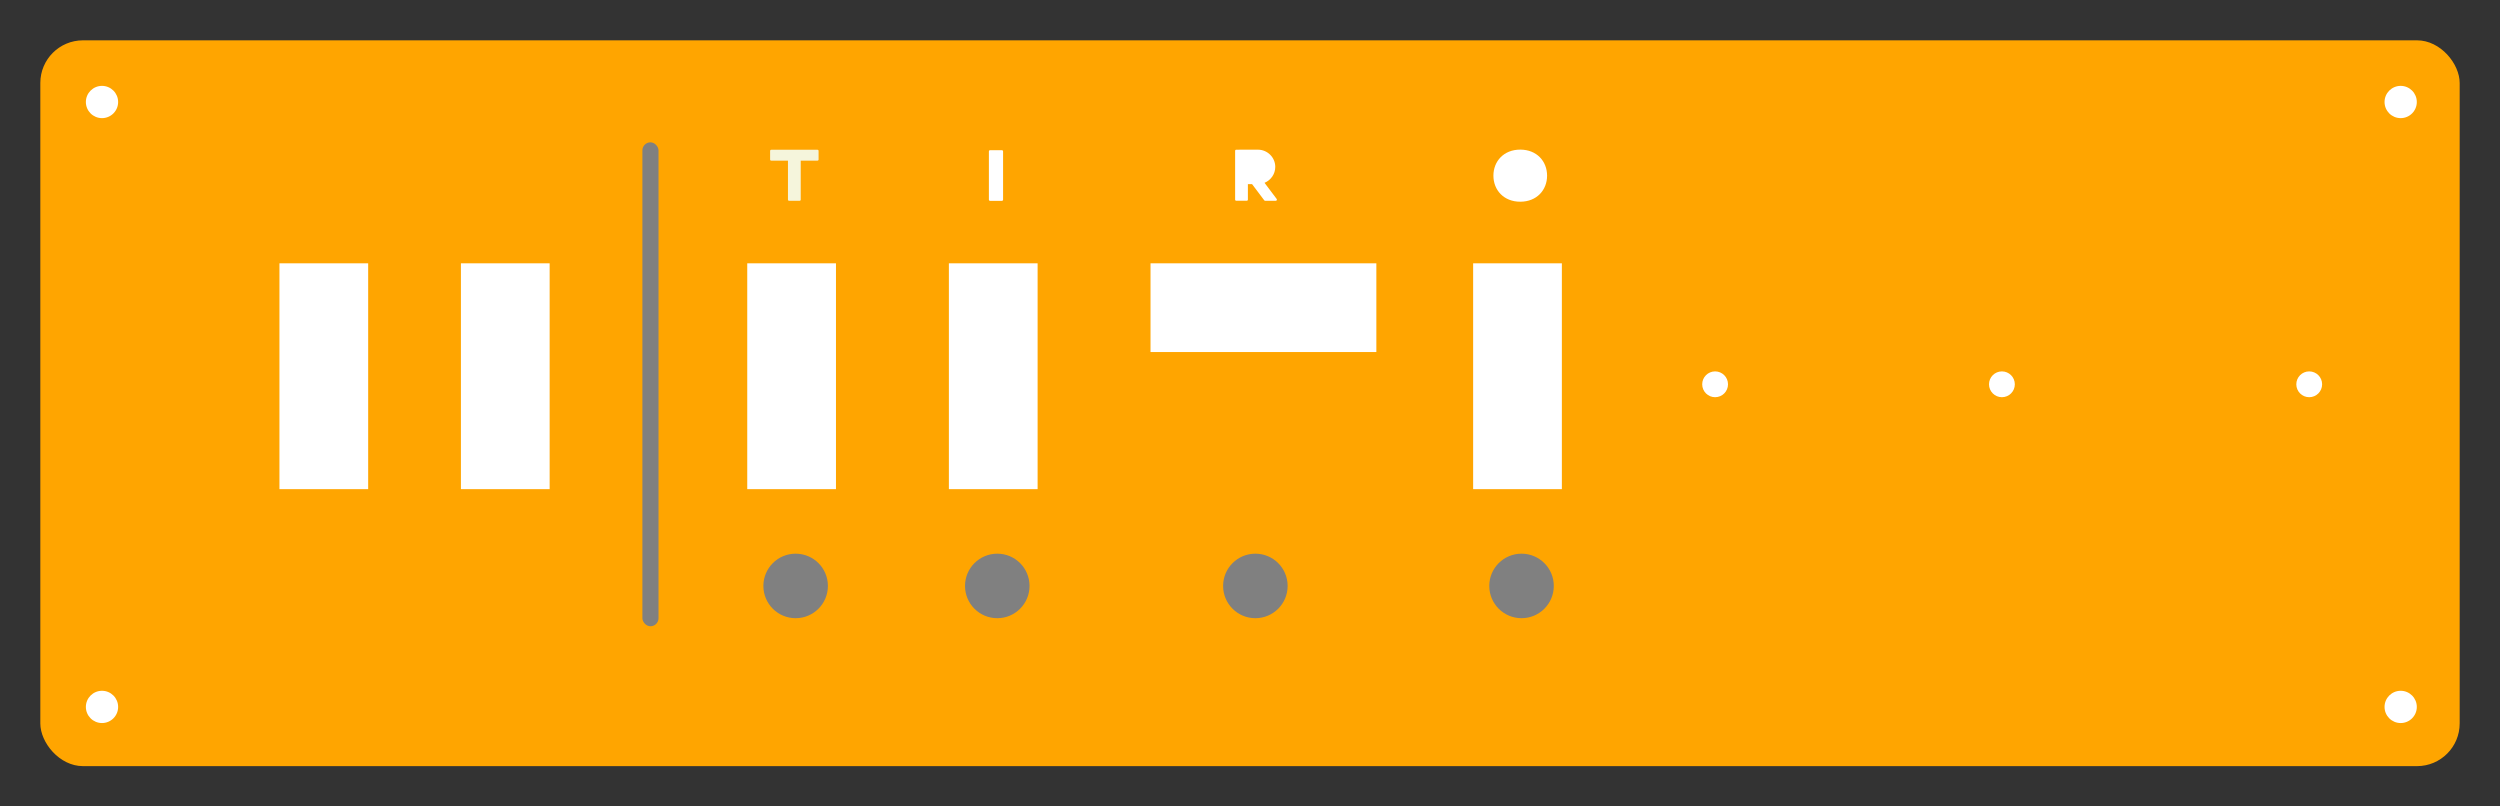 <?xml version="1.0" encoding="UTF-8" standalone="no"?>

<svg
   id="wrap"
   width="310mm"
   height="100mm"
   version="1.1"
   inkscape:version="1.2.2 (732a01da63, 2022-12-09)"
   sodipodi:docname="mini_panel.svg"
   xmlns:inkscape="http://www.inkscape.org/namespaces/inkscape"
   xmlns:sodipodi="http://sodipodi.sourceforge.net/DTD/sodipodi-0.dtd"
   xmlns="http://www.w3.org/2000/svg"
   xmlns:svg="http://www.w3.org/2000/svg">
  <rect width="100%" height="100%" fill="#333333" stroke="none"/>
  <defs
     id="defs382" />
  <sodipodi:namedview
     id="namedview380"
     pagecolor="#ffffff"
     bordercolor="#000000"
     borderopacity="0.25"
     inkscape:showpageshadow="2"
     inkscape:pageopacity="0.0"
     inkscape:pagecheckerboard="0"
     inkscape:deskcolor="#d1d1d1"
     showgrid="false"
     inkscape:zoom="1.3563218"
     inkscape:cx="112.43644"
     inkscape:cy="87.368644"
     inkscape:window-width="1845"
     inkscape:window-height="1212"
     inkscape:window-x="-6"
     inkscape:window-y="-6"
     inkscape:window-maximized="1"
     inkscape:current-layer="wrap"
     inkscape:document-units="mm" />
  <rect
     style="fill:orange;stroke-width:3.78"
     width="300mm"
     height="90mm"
     x="5mm"
     y="5mm"
     rx="20"
     ry="20"
     id="rect326" />


  <!-- Adafruit half breadboard holes-->
  <!-- Quarter 0.1" × 14 = 35.56mm -->
  <!-- Half 0.1" × 29 = 73.66mm -->

  <g id="terminal"
     transform="matrix(3.78,0,0,3.78,-27.795,-27.795)
     translate(220,55)">
     <circle
       r="1.6"
       fill="#ffffff"
       id="circle12" />
     <circle
       cx="35.56"
       r="1.6"
       fill="#ffffff"
       id="circle13" />
     <circle
       cx="73.66"
       r="1.6"
       fill="#ffffff"
       id="circle14" />
  </g>

  <!-- Corner screw holes-->
  <g
     id="cornerscrew"
     transform="
          matrix(3.78,0,0,3.78,-27.795,-27.795)
          translate(20,20)">
    <circle

       r="2"
       fill="#ffffff"
       id="circle328" />
    <circle
       cx="285"
       r="2"
       fill="#ffffff"
       id="circle330" />
    <circle
       cy="75"
       r="2"
       fill="#ffffff"
       id="circle332" />
    <circle
       cx="285"
       cy="75"
       r="2"
       fill="#ffffff"
       id="circle334" />
  </g>

  <!-- Mounting Size: 26 x 21.5mm -->
  <g
     id="powerrocker"
     transform="matrix(3.78,0,0,3.78,-27.795,-27.795)
     translate(100,25)">
    <rect
       width="11"
       height="28"
       y="15"
       fill="#ffffff"
       id="rect348" />
     <path transform="translate(2), scale(0.06)"
          d="M111.84 15.36H16.16
          c-1.24 0-2.24 1-2.24 2.24v17.99
          c0 1.24 1 2.24 2.24 2.24h34.65v80.73
          c0 1.24 1 2.24 2.24 2.24h21.9
          c1.24 0 2.24-1 2.24-2.24V37.83h34.65
          c1.24 0 2.24-1 2.24-2.24V17.6
          c0-1.24-1-2.24-2.24-2.24z" fill="beige">
     </path>
     <circle
       r="4"
       cx="6"
       cy="55"
       fill="gray"
       id="circle12" />

    <rect
       width="11"
       height="28"
       x="25"
       y="15"
       fill="#ffffff"
       id="rect346" />
     <path transform="translate(27), scale(0.06)"
          d="M76.32 16.27H51.68
          c-1.29 0-2.33 1.05-2.33 2.33
          v99.96
          c0 1.29 1.04 2.33 2.33 2.33h24.64
          c1.29 0 2.33-1.04 2.33-2.33V18.6
          c0-1.28-1.04-2.33-2.33-2.33z" fill="white">
     </path>
     <circle
       r="4"
       cx="31"
       cy="55"
       fill="gray"
       id="circle12" />

    <rect
       width="28"
       height="11"
       x="50"
       y="15"
       fill="#ffffff"
       id="rect350" />
    <!-- make it a tad bigger -->
    <path transform="translate(59), scale(0.06)"
       d="M110.7 117.03L85.59 83.64
       c13.01-5.37 22.18-18.08 22.18-32.87
       c0-19.63-16.13-35.61-35.96-35.61H33.95
       c-.15 0-.28.06-.42.09h-6.46c-1.24 0-2.24 1-2.24 2.24
       v100.96c0 1.24 1 2.24 2.24 2.24h21.89
       c1.24 0 2.24-1 2.24-2.24V86.37h8.64l25.2 33.51
       c.45.59 1.15.94 1.89.94h21.89c.9 0 1.72-.51 2.11-1.31
       c.4-.8.31-1.76-.23-2.48z" fill="white">
       <desc>Reverse</desc>
    </path>
    <circle
       r="4"
       cx="63"
       cy="55"
       fill="gray"
       id="circle12" />

    <rect
       width="11"
       height="28"
       x="90"
       y="15"
       fill="#ffffff"
       id="rect352" />
     <path transform="translate(92), scale(0.06)"
          d="M64.01 15.06
          c-34.13 0-55.46 24.1-55.46 53.82
          c0 29.73 21.33 53.82 55.46 53.82
          c34.12 0 55.45-24.1 55.45-53.82
          c-.01-29.73-21.33-53.82-55.45-53.82z" fill="white">
          <desc>Outer</desc>
     </path>
     <circle
       r="4"
       cx="96"
       cy="55"
       fill="gray"
       id="circle12" />
</g>

  <!-- https://www.amazon.com/TWTADE-Latching-Rocker-Position-KCD3-101/dp/B0B6QWBL5Y/ref=pd_ci_mcx_di_int_sccai_cn_d_sccl_3_2/138-5720515-7708965?pd_rd_w=wMdsG&content-id=amzn1.sym.751acc83-5c05-42d0-a15e-303622651e1e&pf_rd_p=751acc83-5c05-42d0-a15e-303622651e1e&pf_rd_r=SV1TM1JJPAQQYM6RF98A&pd_rd_wg=75kke&pd_rd_r=bc5e2aa3-76d1-4b59-bbb3-34b57c953d51&pd_rd_i=B0B6QWBL5Y&psc=1 -->
  <g
     id="woodland"
     transform="matrix(3.78,0,0,3.78,-27.795,-27.795)
     translate(42,25)">

     <rect
       width="11"
       height="28"
       y="15"
       fill="#ffffff"
       id="rect302" />

     <rect
       width="11"
       height="28"
       x="22.5"
       y="15"
       fill="#ffffff"
       id="rect302" />

    <rect
       fill="gray"
       x="45"
       width="2"
       height="60"
       rx="1"
       ry="1"
       />
</g>
</svg>
